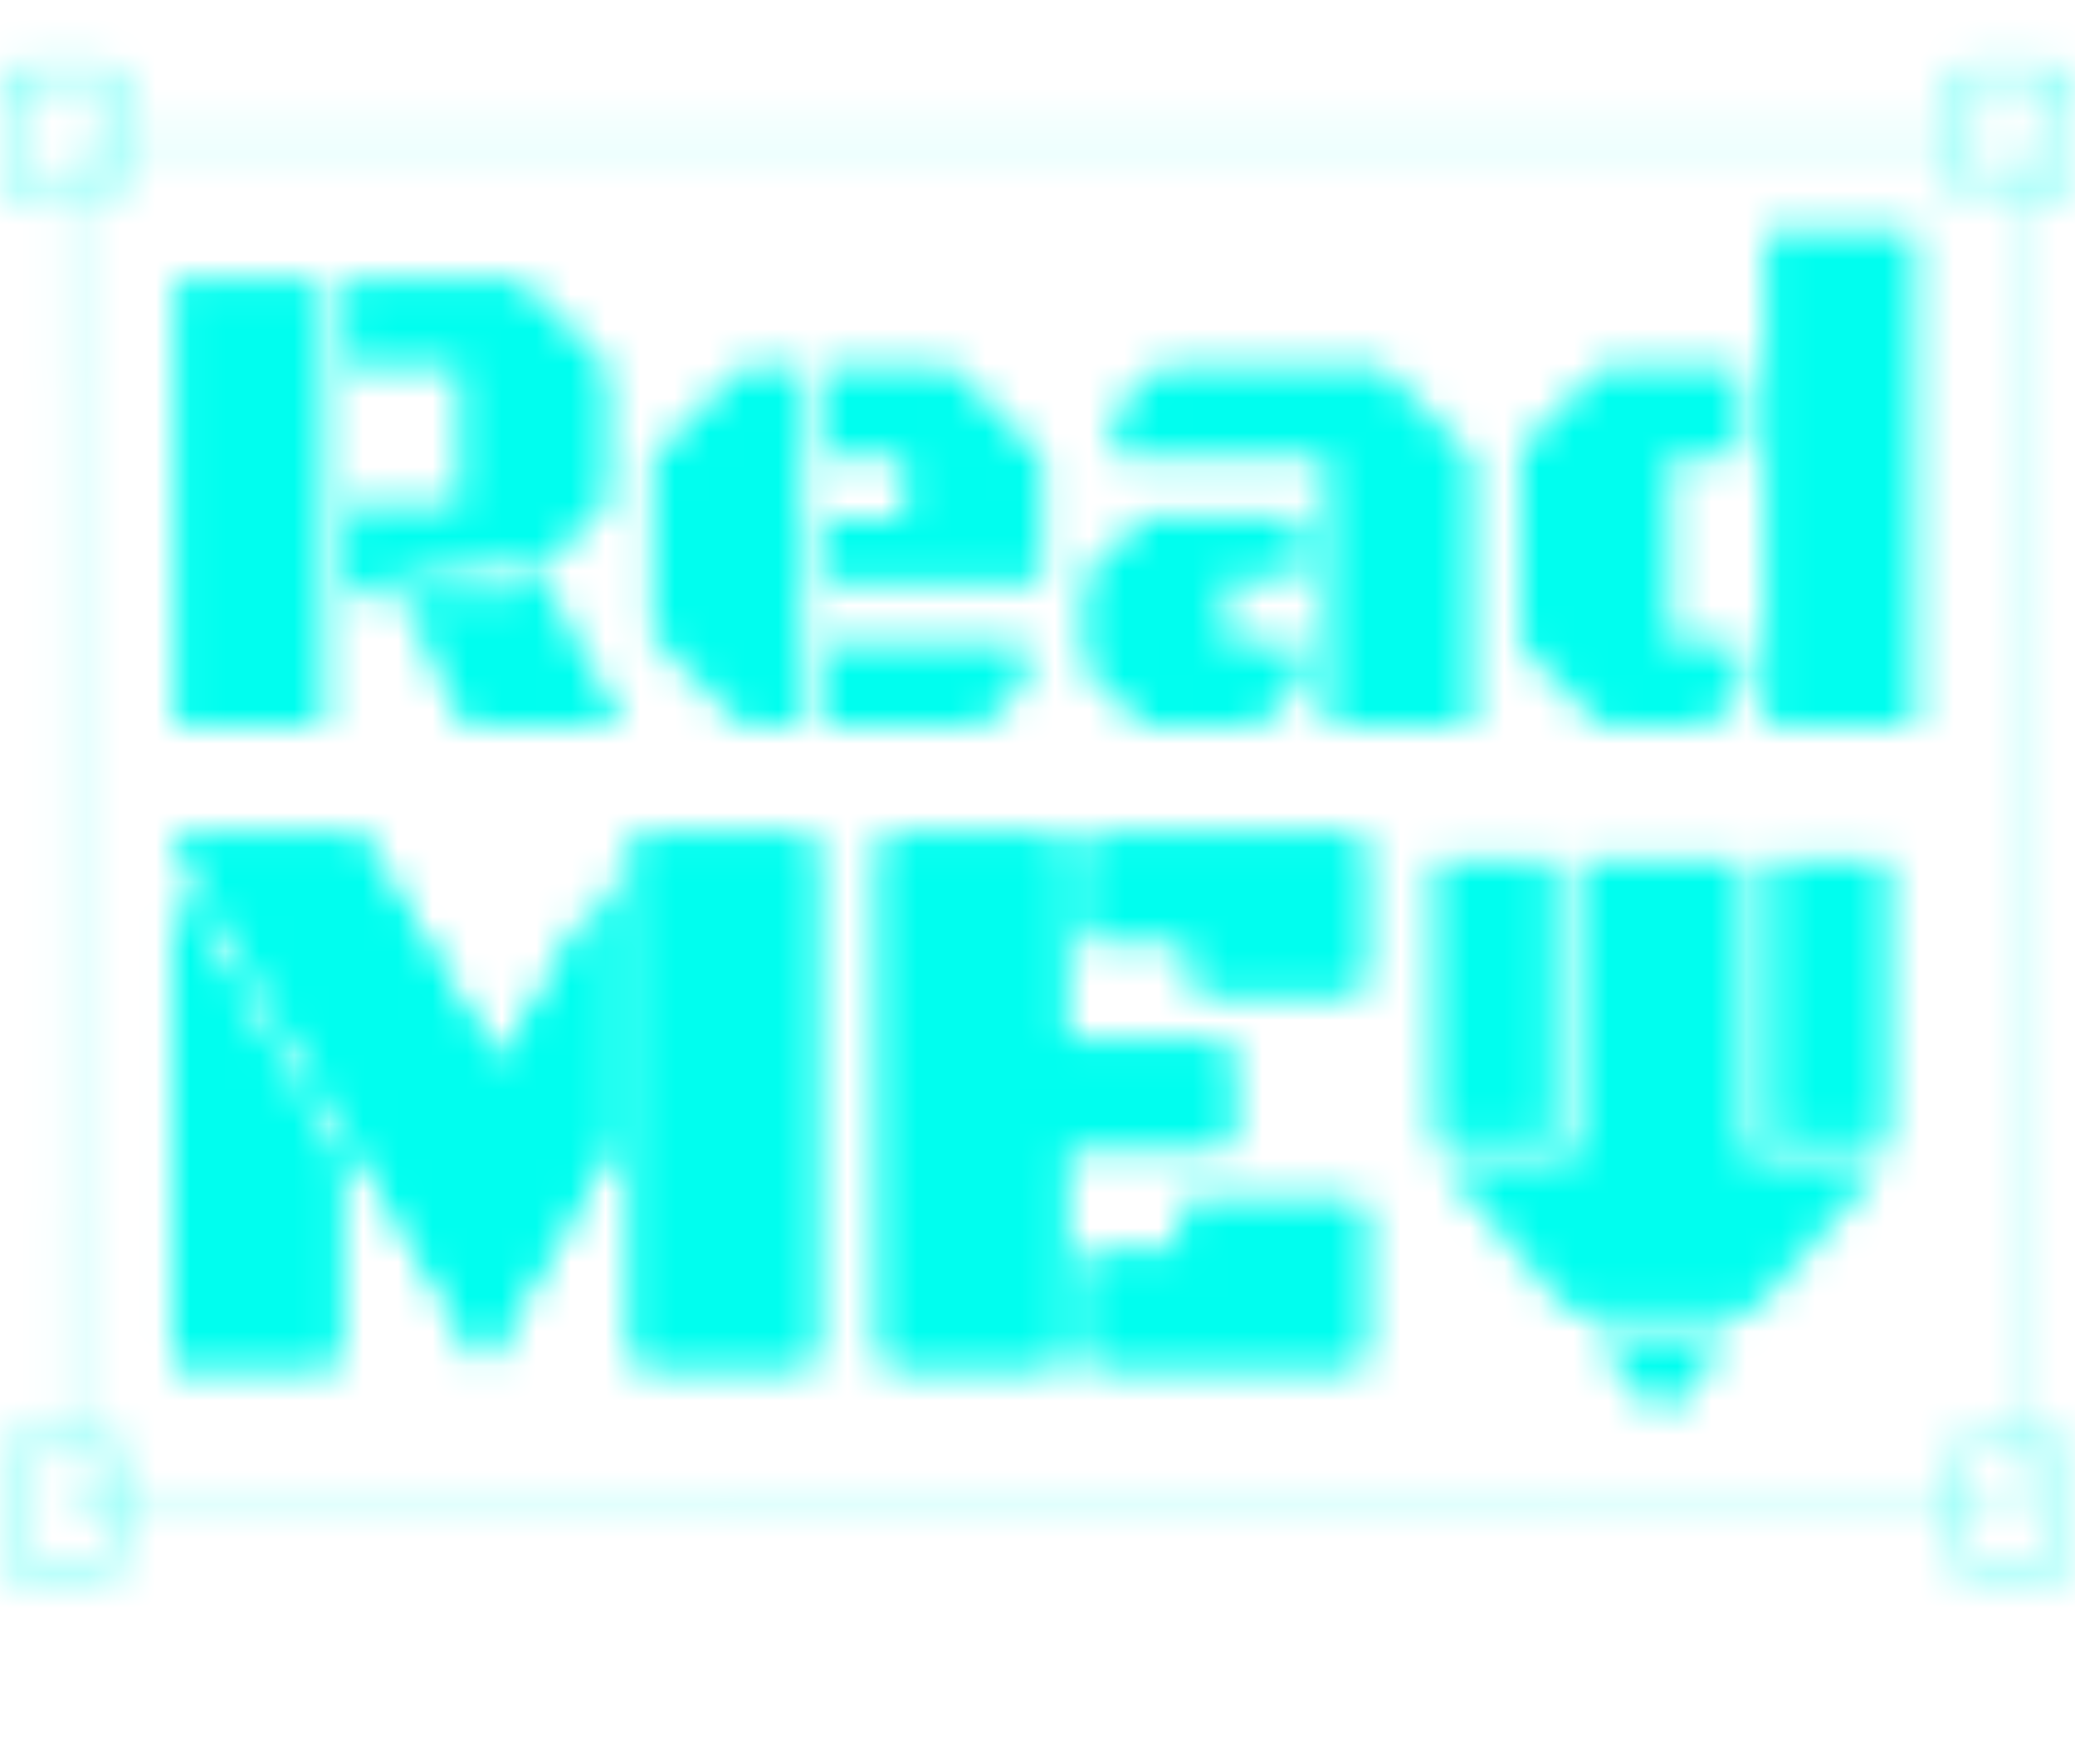 <svg width="60" height="51" viewBox="0 0 60 51" fill="none" xmlns="http://www.w3.org/2000/svg">
<mask id="mask0_31_575" style="mask-type:alpha" maskUnits="userSpaceOnUse" x="0" y="1" width="60" height="45">
<rect x="2.073" y="4.024" width="56.098" height="39.512" stroke="black" stroke-width="0.244" stroke-dasharray="0.49 0.49"/>
<path d="M5.008 24.194H10.381L14.451 30.94L17.652 25.452V33.089L14.005 39.366L5.008 24.194ZM18.396 39.366V24.194H23.449V39.366H18.396ZM4.996 39.366V25.601L9.718 33.524V39.366H4.996ZM30.639 33.135V39.366H25.586V24.194H30.639V30.208H35.475V33.135H30.639ZM31.439 27.133V24.194H39.34V28.585H34.583V27.133H31.439ZM31.439 39.366V36.336H34.286V34.816H39.34V39.366H31.439Z" fill="black"/>
<path d="M5.008 24.194H10.381L14.451 30.94L17.652 25.452V33.089L14.005 39.366L5.008 24.194ZM18.396 39.366V24.194H23.449V39.366H18.396ZM4.996 39.366V25.601L9.718 33.524V39.366H4.996ZM30.639 33.135V39.366H25.586V24.194H30.639V30.208H35.475V33.135H30.639ZM31.439 27.133V24.194H39.34V28.585H34.583V27.133H31.439ZM31.439 39.366V36.336H34.286V34.816H39.34V39.366H31.439Z" fill="black"/>
<path d="M5.045 21V8.041H9.362V21H5.045ZM10.045 10.629V8.041H14.977L17.574 10.629V14.516L15.582 16.508L15.445 16.234L11.393 16.771L11.549 17.113H10.045V14.604H13.287V10.629H10.045ZM18.014 21H13.405L11.549 17.113H14.977L15.582 16.508L18.014 21ZM23.198 21H21.47L18.882 18.412V13.217L21.47 10.629H23.198V21ZM23.882 16.84V15.033H26.157V13.217H23.882V10.629H27.544L30.132 13.217V16.84H23.882ZM23.882 21V18.578H29.683V19.701L28.394 21H23.882ZM38.354 21V13.217H32.211V11.928L33.51 10.629H39.984L42.572 13.217V21H38.354ZM37.67 14.965V16.762H35.444V18.578H37.67V19.721L36.381 21H33.08L31.342 19.291V16.693L33.08 14.965H37.67ZM55.374 6.674V21H51.058V6.674H55.374ZM48.294 18.578H50.374V19.975L49.349 21H46.312L43.978 18.666V12.963L46.312 10.629H50.374V13.217H48.294V18.578Z" fill="black"/>
<rect x="56.463" y="2.073" width="3.415" height="3.415" rx="0.366" stroke="black" stroke-width="0.244"/>
<rect x="56.463" y="41.829" width="3.415" height="3.415" rx="0.366" stroke="black" stroke-width="0.244"/>
<rect x="0.122" y="2.073" width="3.415" height="3.415" rx="0.366" stroke="black" stroke-width="0.244"/>
<rect x="0.122" y="41.829" width="3.415" height="3.415" rx="0.366" stroke="black" stroke-width="0.244"/>
<rect x="45.61" y="24.878" width="4.878" height="10" fill="black"/>
<path fill-rule="evenodd" clip-rule="evenodd" d="M45.919 38.537L48.049 40.976L50.178 38.537H45.919ZM45.387 37.927H50.711L54.597 33.476H41.501L45.387 37.927Z" fill="black"/>
<rect x="41.463" y="24.878" width="3.415" height="8.049" fill="black"/>
<rect x="51.219" y="24.878" width="3.415" height="8.049" fill="black"/>
</mask>
<g mask="url(#mask0_31_575)">
<rect x="-1.707" width="66.585" height="50.488" fill="#00FEEF"/>
</g>
</svg>
